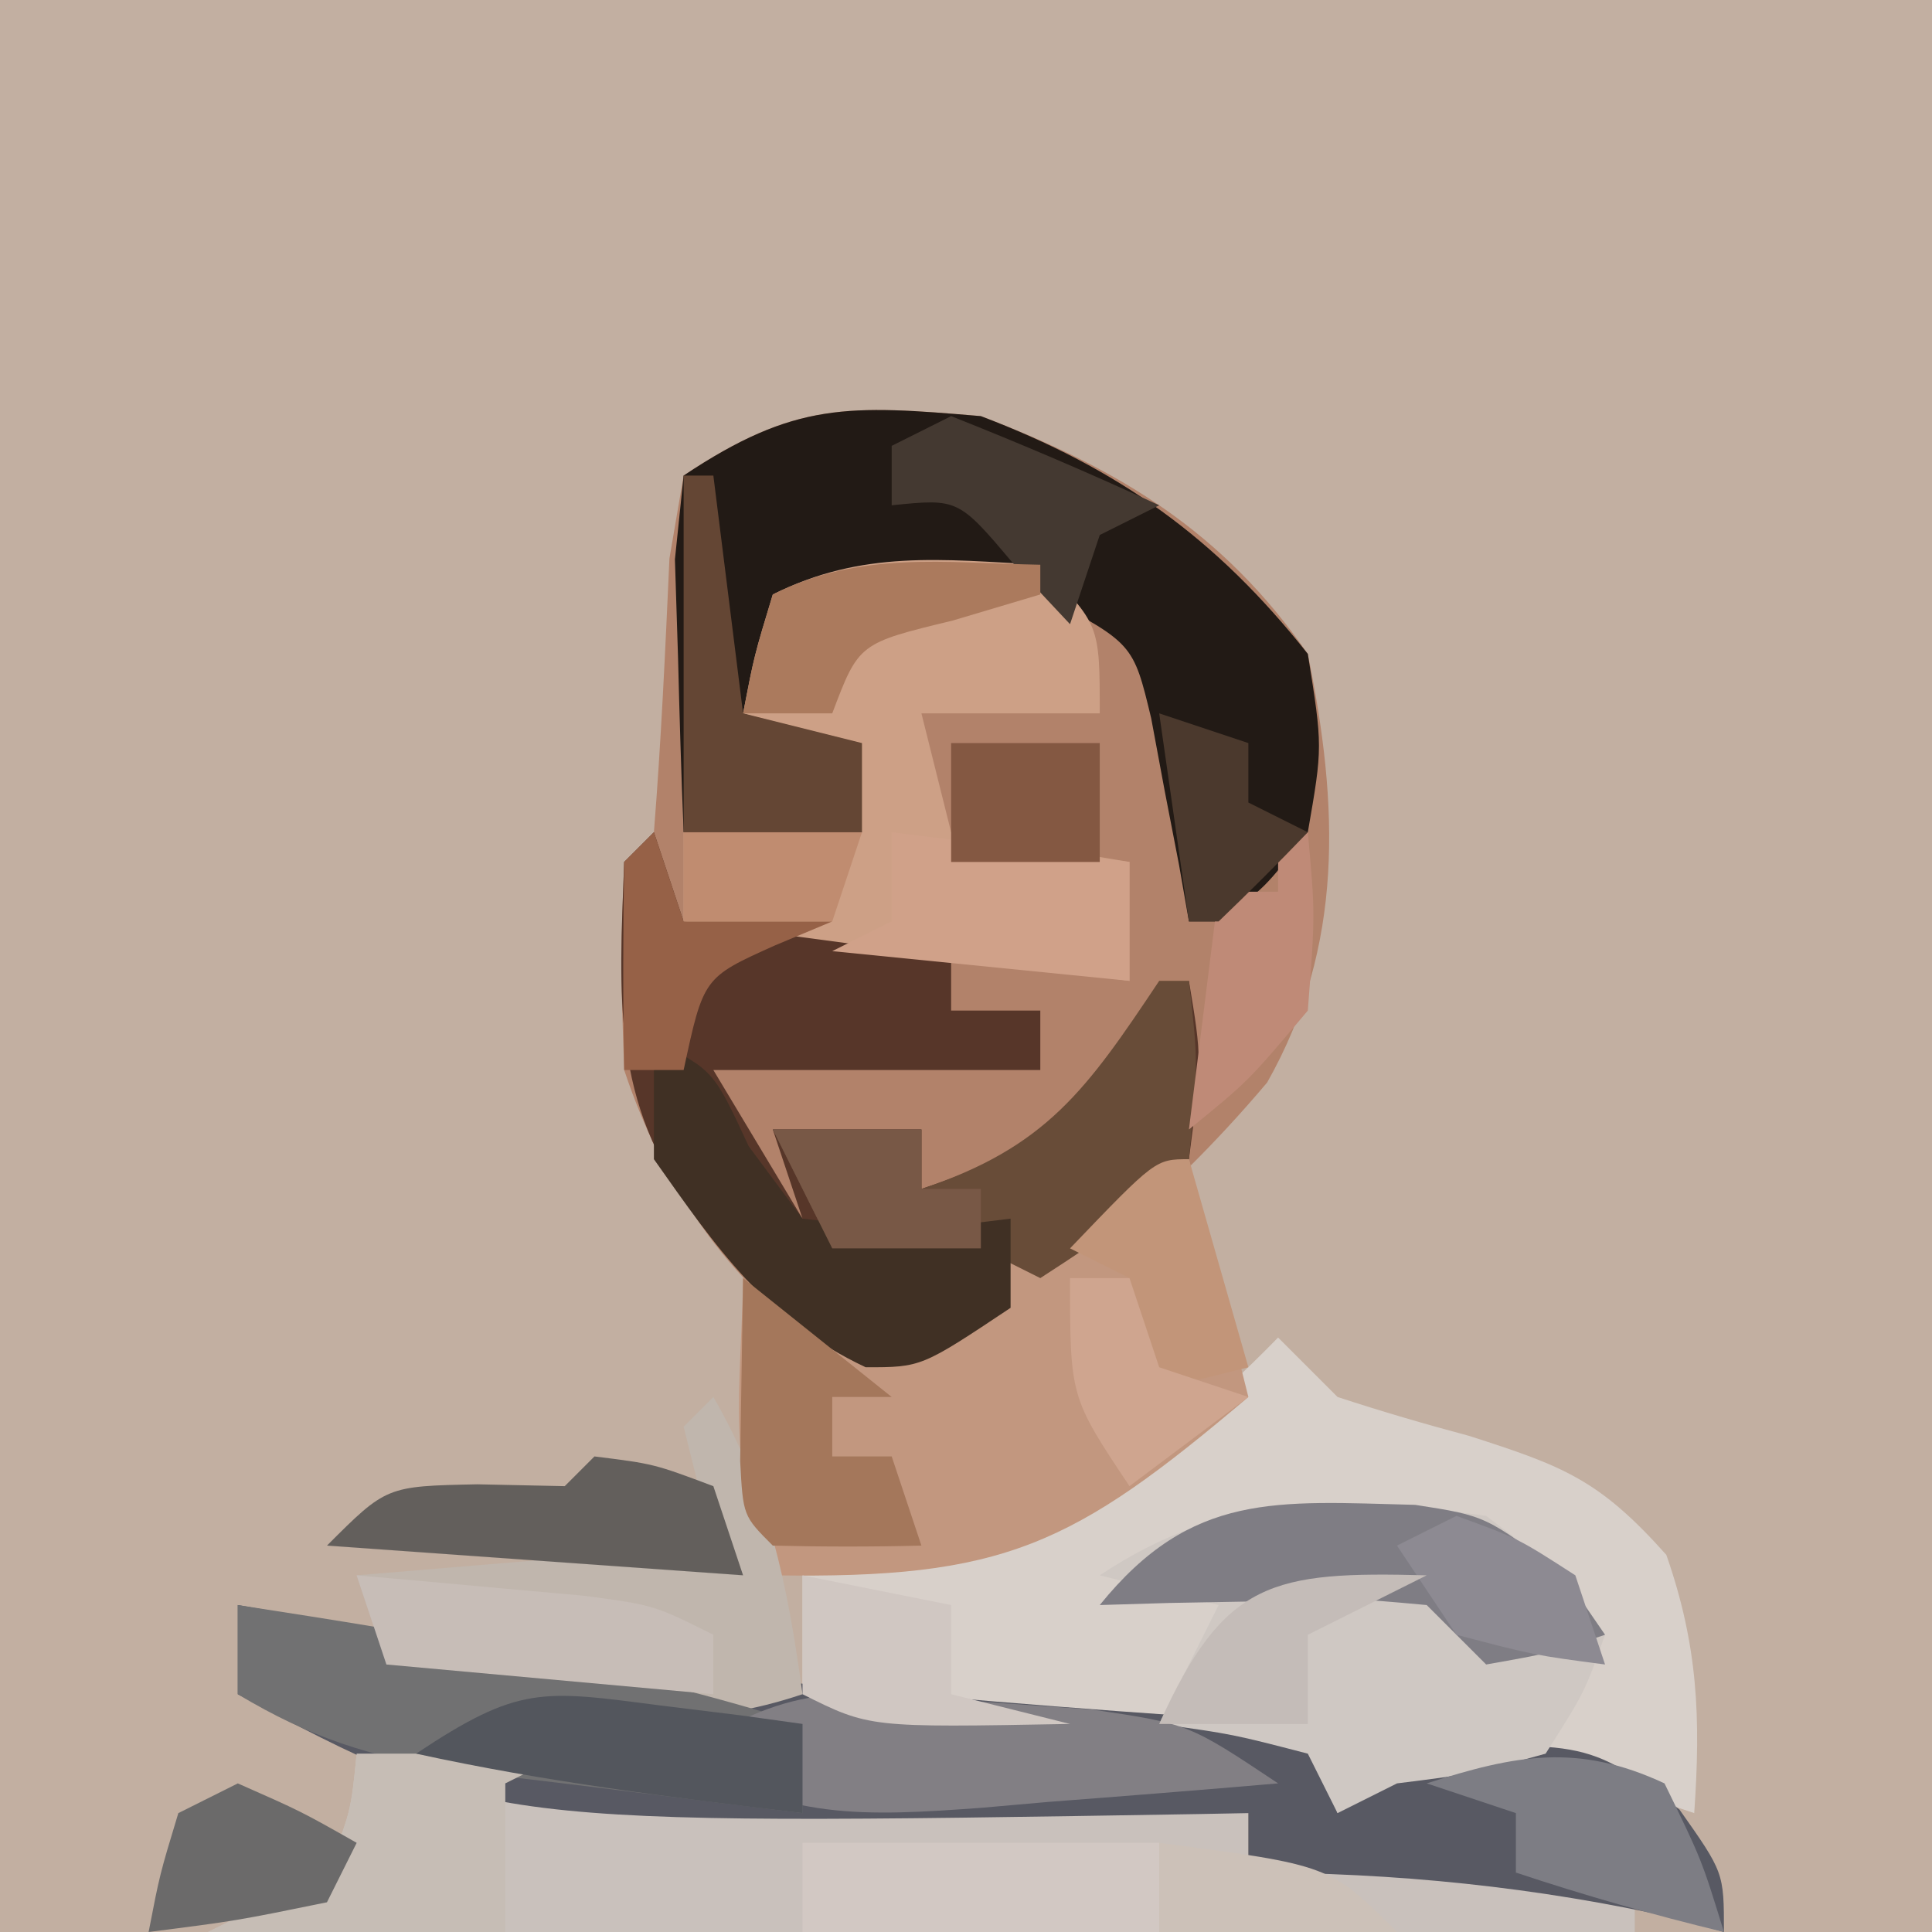 <?xml version="1.0" encoding="UTF-8"?>
<svg version="1.1" xmlns="http://www.w3.org/2000/svg" width="65" height="65">
<path d="M0 0 C21.45 0 42.9 0 65 0 C65 21.45 65 42.9 65 65 C43.55 65 22.1 65 0 65 C0 43.55 0 22.1 0 0 Z " fill="#C2AFA1" transform="translate(0,0)"/>
<path d="M0 0 C4.657 1.77 8.147 3.888 11 8 C12.039 13.079 12.236 17.814 9.633 22.418 C7.878 24.497 6.083 26.252 4 28 C3.452 28.465 2.904 28.931 2.34 29.41 C0.254 30.984 -1.428 31.965 -4.062 32.125 C-8.034 29.819 -10.568 26.296 -12 22 C-12.125 18.375 -12.125 18.375 -12 15 C-11.67 14.67 -11.34 14.34 -11 14 C-10.756 10.93 -10.616 7.861 -10.477 4.785 C-10.319 3.866 -10.162 2.947 -10 2 C-6.258 -0.495 -4.438 -0.376 0 0 Z " fill="#B2826A" transform="translate(33,14)"/>
<path d="M0 0 C0.66 0.66 1.32 1.32 2 2 C3.466 2.481 4.947 2.914 6.438 3.312 C9.603 4.33 10.8 4.776 13.062 7.312 C14.128 10.366 14.224 12.789 14 16 C13.01 15.67 12.02 15.34 11 15 C6.345 14.695 6.345 14.695 2 16 C1.67 15.34 1.34 14.68 1 14 C-1.506 13.713 -3.924 13.533 -6.438 13.438 C-13.764 13.118 -13.764 13.118 -16 12 C-16 10.68 -16 9.36 -16 8 C-15.432 7.925 -14.863 7.85 -14.277 7.773 C-8.01 6.706 -4.423 4.522 0 0 Z " fill="#D8D0CA" transform="translate(43,45)"/>
<path d="M0 0 C6.625 -0.125 6.625 -0.125 10 1 C11.553 1.146 13.11 1.247 14.668 1.316 C16.007 1.379 16.007 1.379 17.373 1.443 C18.766 1.502 18.766 1.502 20.188 1.562 C21.128 1.606 22.068 1.649 23.037 1.693 C25.358 1.799 27.679 1.901 30 2 C30 2.66 30 3.32 30 4 C30.603 3.905 31.207 3.809 31.828 3.711 C33.027 3.545 33.027 3.545 34.25 3.375 C35.039 3.259 35.828 3.143 36.641 3.023 C39.322 2.997 40.727 3.634 43 5 C43 5.33 43 5.66 43 6 C27.16 6 11.32 6 -5 6 C-3.68 5.34 -2.36 4.68 -1 4 C-0.195 1.95 -0.195 1.95 0 0 Z " fill="#C9C1BC" transform="translate(12,59)"/>
<path d="M0 0 C0.762 0.133 1.524 0.266 2.309 0.402 C13.533 2.322 24.641 3.297 36 4 C36.495 5.485 36.495 5.485 37 7 C37.33 6.34 37.66 5.68 38 5 C45.347 4.51 45.347 4.51 48.5 6.875 C50 9 50 9 50 11 C49.505 10.856 49.01 10.711 48.5 10.562 C43.684 9.479 38.934 9 34 9 C34 8.34 34 7.68 34 7 C33.17 7.016 33.17 7.016 32.323 7.032 C8.332 7.426 8.332 7.426 0 3 C0 2.01 0 1.02 0 0 Z " fill="#585963" transform="translate(8,54)"/>
<path d="M0 0 C4.639 1.763 7.915 4.098 11 8 C11.5 11.125 11.5 11.125 11 14 C9.562 15.875 9.562 15.875 8 17 C7.67 17 7.34 17 7 17 C6.89 16.374 6.781 15.747 6.668 15.102 C6.509 14.284 6.351 13.467 6.188 12.625 C6.037 11.813 5.886 11.001 5.73 10.164 C5.125 7.642 5.125 7.642 2 6 C-2.654 5.658 -2.654 5.658 -7 7 C-7.33 7.99 -7.66 8.98 -8 10 C-6.68 10.33 -5.36 10.66 -4 11 C-4 11.99 -4 12.98 -4 14 C-5.98 14 -7.96 14 -10 14 C-10.081 12.042 -10.139 10.084 -10.188 8.125 C-10.222 7.034 -10.257 5.944 -10.293 4.82 C-10.196 3.89 -10.1 2.959 -10 2 C-6.258 -0.495 -4.438 -0.376 0 0 Z " fill="#221A15" transform="translate(33,14)"/>
<path d="M0 0 C0.33 0.99 0.66 1.98 1 3 C3.97 3.33 6.94 3.66 10 4 C10 4.66 10 5.32 10 6 C10.99 6 11.98 6 13 6 C13 6.66 13 7.32 13 8 C9.37 8 5.74 8 2 8 C2.99 9.65 3.98 11.3 5 13 C4.67 12.01 4.34 11.02 4 10 C5.65 10 7.3 10 9 10 C9 10.66 9 11.32 9 12 C12.084 10.972 12.878 10.299 15 8 C16 7 17 6 18 5 C18.438 7.625 18.438 7.625 18 11 C15.24 14.392 12.251 16.627 8.062 17.875 C7.382 17.916 6.701 17.957 6 18 C5.015 16.901 4.037 15.795 3.062 14.688 C2.517 14.073 1.972 13.458 1.41 12.824 C-1.453 9.121 -1.167 5.507 -1 1 C-0.67 0.67 -0.34 0.34 0 0 Z " fill="#573629" transform="translate(22,28)"/>
<path d="M0 0 C0.66 2.64 1.32 5.28 2 8 C-3.909 13.01 -6.209 14.126 -14 14 C-15.607 10.785 -15.057 7.564 -15 4 C-13.515 4.99 -13.515 4.99 -12 6 C-6.925 5.863 -3.931 0 0 0 Z " fill="#C2977F" transform="translate(40,39)"/>
<path d="M0 0 C2 2 2 2 2 5 C0.02 5 -1.96 5 -4 5 C-3.67 6.32 -3.34 7.64 -3 9 C-0.03 9.495 -0.03 9.495 3 10 C3 11.32 3 12.64 3 14 C-4.425 13.01 -4.425 13.01 -12 12 C-12 11.01 -12 10.02 -12 9 C-10.02 9 -8.04 9 -6 9 C-6.33 8.01 -6.66 7.02 -7 6 C-7.99 5.67 -8.98 5.34 -10 5 C-9.625 3.062 -9.625 3.062 -9 1 C-5.987 -0.507 -3.317 -0.178 0 0 Z " fill="#CDA086" transform="translate(35,19)"/>
<path d="M0 0 C2.625 2 2.625 2 4 4 C3.312 5.938 3.312 5.938 2 8 C-0.5 8.688 -0.5 8.688 -3 9 C-3.99 9.495 -3.99 9.495 -5 10 C-5.33 9.34 -5.66 8.68 -6 8 C-8.527 7.344 -8.527 7.344 -11 7 C-10.34 5.68 -9.68 4.36 -9 3 C-10.32 2.67 -11.64 2.34 -13 2 C-8.786 -0.809 -4.953 -0.697 0 0 Z " fill="#CFC8C3" transform="translate(50,51)"/>
<path d="M0 0 C1.884 3.265 2.493 6.281 3 10 C-0.404 11.137 -2.775 10.84 -6.25 10.062 C-7.142 9.868 -8.034 9.673 -8.953 9.473 C-9.629 9.317 -10.304 9.161 -11 9 C-11.33 8.01 -11.66 7.02 -12 6 C-6.06 5.505 -6.06 5.505 0 5 C-0.33 3.68 -0.66 2.36 -1 1 C-0.67 0.67 -0.34 0.34 0 0 Z " fill="#C0B6AD" transform="translate(24,47)"/>
<path d="M0 0 C6.458 0.997 12.766 2.016 19 4 C19 4.99 19 5.98 19 7 C17.076 6.764 15.153 6.526 13.23 6.281 C11.238 6.03 9.244 5.795 7.25 5.562 C4.388 5.067 2.465 4.479 0 3 C0 2.01 0 1.02 0 0 Z " fill="#717172" transform="translate(8,54)"/>
<path d="M0 0 C0.33 0 0.66 0 1 0 C1.312 2.75 1.312 2.75 1 6 C-1.5 8.375 -1.5 8.375 -4 10 C-4.66 9.67 -5.32 9.34 -6 9 C-7.666 8.96 -9.334 8.956 -11 9 C-11.66 7.68 -12.32 6.36 -13 5 C-11.35 5 -9.7 5 -8 5 C-8 5.66 -8 6.32 -8 7 C-3.792 5.597 -2.442 3.662 0 0 Z " fill="#684C38" transform="translate(39,33)"/>
<path d="M0 0 C2.387 0.371 2.387 0.371 5.012 2.371 C5.692 3.361 5.692 3.361 6.387 4.371 C4.512 4.996 4.512 4.996 2.387 5.371 C1.727 4.711 1.067 4.051 0.387 3.371 C-2.283 3.128 -2.283 3.128 -5.238 3.246 C-6.241 3.264 -7.244 3.282 -8.277 3.301 C-9.434 3.336 -9.434 3.336 -10.613 3.371 C-7.515 -0.458 -4.662 -0.116 0 0 Z " fill="#7F7D84" transform="translate(47.613,50.629)"/>
<path d="M0 0 C2 1 2 1 3.188 3.562 C4.085 4.769 4.085 4.769 5 6 C8.626 6.417 8.626 6.417 12 6 C12 6.99 12 7.98 12 9 C9 11 9 11 7.125 11 C3.766 9.419 2.11 6.99 0 4 C0 2.68 0 1.36 0 0 Z " fill="#403024" transform="translate(22,35)"/>
<path d="M0 0 C1.856 0.131 1.856 0.131 3.75 0.266 C7 0.75 7 0.75 10 2.75 C7.417 2.972 4.835 3.178 2.25 3.375 C1.52 3.439 0.791 3.504 0.039 3.57 C-3.859 3.854 -6.706 4.021 -10 1.75 C-6.219 -0.771 -4.472 -0.354 0 0 Z " fill="#827F84" transform="translate(33,57.25)"/>
<path d="M0 0 C3.96 0 7.92 0 12 0 C12 0.99 12 1.98 12 3 C8.04 3 4.08 3 0 3 C0 2.01 0 1.02 0 0 Z " fill="#D2C8C3" transform="translate(27,62)"/>
<path d="M0 0 C2.31 0 4.62 0 7 0 C6.01 0.495 6.01 0.495 5 1 C5 2.65 5 4.3 5 6 C1.7 6 -1.6 6 -5 6 C-3.68 5.34 -2.36 4.68 -1 4 C-0.195 1.95 -0.195 1.95 0 0 Z " fill="#C6BDB5" transform="translate(12,59)"/>
<path d="M0 0 C0.33 0 0.66 0 1 0 C1.33 2.64 1.66 5.28 2 8 C3.32 8.33 4.64 8.66 6 9 C6 9.99 6 10.98 6 12 C4.02 12 2.04 12 0 12 C0 8.04 0 4.08 0 0 Z " fill="#644634" transform="translate(23,16)"/>
<path d="M0 0 C1.65 1.32 3.3 2.64 5 4 C4.34 4 3.68 4 3 4 C3 4.66 3 5.32 3 6 C3.66 6 4.32 6 5 6 C5.33 6.99 5.66 7.98 6 9 C4.334 9.043 2.666 9.041 1 9 C0 8 0 8 -0.098 6.152 C-0.065 4.102 -0.033 2.051 0 0 Z " fill="#A4775B" transform="translate(25,43)"/>
<path d="M0 0 C1.625 0.141 3.25 0.288 4.875 0.438 C5.78 0.519 6.685 0.6 7.617 0.684 C10 1 10 1 12 2 C12 2.66 12 3.32 12 4 C8.37 3.67 4.74 3.34 1 3 C0.67 2.01 0.34 1.02 0 0 Z " fill="#C7BDB7" transform="translate(12,53)"/>
<path d="M0 0 C2 0.25 2 0.25 4 1 C4.33 1.99 4.66 2.98 5 4 C-1.93 3.505 -1.93 3.505 -9 3 C-7 1 -7 1 -3.938 0.938 C-2.483 0.968 -2.483 0.968 -1 1 C-0.67 0.67 -0.34 0.34 0 0 Z " fill="#635F5C" transform="translate(20,49)"/>
<path d="M0 0 C2.64 0.33 5.28 0.66 8 1 C8 2.32 8 3.64 8 5 C4.7 4.67 1.4 4.34 -2 4 C-1.34 3.67 -0.68 3.34 0 3 C0 2.01 0 1.02 0 0 Z " fill="#D0A189" transform="translate(30,28)"/>
<path d="M0 0 C1.25 2.562 1.25 2.562 2 5 C-0.386 4.424 -2.667 3.778 -5 3 C-5 2.34 -5 1.68 -5 1 C-5.99 0.67 -6.98 0.34 -8 0 C-5.001 -0.964 -2.912 -1.359 0 0 Z " fill="#7D7D84" transform="translate(56,60)"/>
<path d="M0 0 C0.901 0.111 1.802 0.222 2.73 0.336 C3.761 0.479 3.761 0.479 4.812 0.625 C4.812 1.615 4.812 2.605 4.812 3.625 C0.433 3.105 -3.876 2.568 -8.188 1.625 C-4.735 -0.676 -3.953 -0.513 0 0 Z " fill="#53565D" transform="translate(22.188,57.375)"/>
<path d="M0 0 C2.475 0.495 2.475 0.495 5 1 C5 1.99 5 2.98 5 4 C6.32 4.33 7.64 4.66 9 5 C2.25 5.125 2.25 5.125 0 4 C0 2.68 0 1.36 0 0 Z " fill="#D0C7C2" transform="translate(27,53)"/>
<path d="M0 0 C0.33 0.99 0.66 1.98 1 3 C2.65 3 4.3 3 6 3 C5.361 3.268 4.721 3.536 4.062 3.812 C1.669 4.887 1.669 4.887 1 8 C0.34 8 -0.32 8 -1 8 C-1.042 5.667 -1.041 3.333 -1 1 C-0.67 0.67 -0.34 0.34 0 0 Z " fill="#966147" transform="translate(22,28)"/>
<path d="M0 0 C2.125 0.938 2.125 0.938 4 2 C3.67 2.66 3.34 3.32 3 4 C-0.062 4.625 -0.062 4.625 -3 5 C-2.625 3.062 -2.625 3.062 -2 1 C-1.34 0.67 -0.68 0.34 0 0 Z " fill="#6B6A6A" transform="translate(8,60)"/>
<path d="M0 0 C0.33 0 0.66 0 1 0 C1.25 2.75 1.25 2.75 1 6 C-1 8.375 -1 8.375 -3 10 C-2.67 7.36 -2.34 4.72 -2 2 C-1.34 2 -0.68 2 0 2 C0 1.34 0 0.68 0 0 Z " fill="#BF8A77" transform="translate(43,28)"/>
<path d="M0 0 C1.65 0 3.3 0 5 0 C5 1.32 5 2.64 5 4 C3.35 4 1.7 4 0 4 C0 2.68 0 1.36 0 0 Z " fill="#845842" transform="translate(32,25)"/>
<path d="M0 0 C2.36 0.936 4.696 1.933 7 3 C6.01 3.495 6.01 3.495 5 4 C4.67 4.99 4.34 5.98 4 7 C3.381 6.34 2.763 5.68 2.125 5 C0.244 2.772 0.244 2.772 -2 3 C-2 2.34 -2 1.68 -2 1 C-1.34 0.67 -0.68 0.34 0 0 Z " fill="#443931" transform="translate(32,14)"/>
<path d="M0 0 C0 0.33 0 0.66 0 1 C-0.969 1.289 -1.939 1.577 -2.938 1.875 C-6.107 2.642 -6.107 2.642 -7 5 C-7.99 5 -8.98 5 -10 5 C-9.625 3.062 -9.625 3.062 -9 1 C-6.043 -0.478 -3.258 -0.06 0 0 Z " fill="#AB7A5D" transform="translate(35,19)"/>
<path d="M0 0 C0.66 2.31 1.32 4.62 2 7 C0.68 7.33 -0.64 7.66 -2 8 C-2 6.68 -2 5.36 -2 4 C-2.66 3.67 -3.32 3.34 -4 3 C-1.125 0 -1.125 0 0 0 Z " fill="#C29579" transform="translate(40,39)"/>
<path d="M0 0 C2.062 0.75 2.062 0.75 4 2 C4.33 2.99 4.66 3.98 5 5 C2.625 4.688 2.625 4.688 0 4 C-0.66 3.01 -1.32 2.02 -2 1 C-1.34 0.67 -0.68 0.34 0 0 Z " fill="#8D8A92" transform="translate(49,51)"/>
<path d="M0 0 C0.66 0 1.32 0 2 0 C2.33 0.99 2.66 1.98 3 3 C3.99 3.33 4.98 3.66 6 4 C4.68 4.99 3.36 5.98 2 7 C0 4 0 4 0 0 Z " fill="#CFA58F" transform="translate(36,43)"/>
<path d="M0 0 C-1.98 0.99 -1.98 0.99 -4 2 C-4 2.99 -4 3.98 -4 5 C-5.65 5 -7.3 5 -9 5 C-6.816 0.164 -5.206 -0.137 0 0 Z " fill="#C4BCB8" transform="translate(48,53)"/>
<path d="M0 0 C0.99 0.33 1.98 0.66 3 1 C3 1.66 3 2.32 3 3 C3.66 3.33 4.32 3.66 5 4 C4.021 5.021 3.02 6.021 2 7 C1.67 7 1.34 7 1 7 C0.67 4.69 0.34 2.38 0 0 Z " fill="#4B392D" transform="translate(39,24)"/>
<path d="M0 0 C5.75 0.75 5.75 0.75 8 3 C5.36 3 2.72 3 0 3 C0 2.01 0 1.02 0 0 Z " fill="#CCC1B8" transform="translate(39,62)"/>
<path d="M0 0 C1.65 0 3.3 0 5 0 C5 0.66 5 1.32 5 2 C5.66 2 6.32 2 7 2 C7 2.66 7 3.32 7 4 C5.35 4 3.7 4 2 4 C1.34 2.68 0.68 1.36 0 0 Z " fill="#785846" transform="translate(26,38)"/>
<path d="M0 0 C1.98 0 3.96 0 6 0 C5.67 0.99 5.34 1.98 5 3 C3.35 3 1.7 3 0 3 C0 2.01 0 1.02 0 0 Z " fill="#C08C70" transform="translate(23,28)"/>
</svg>
